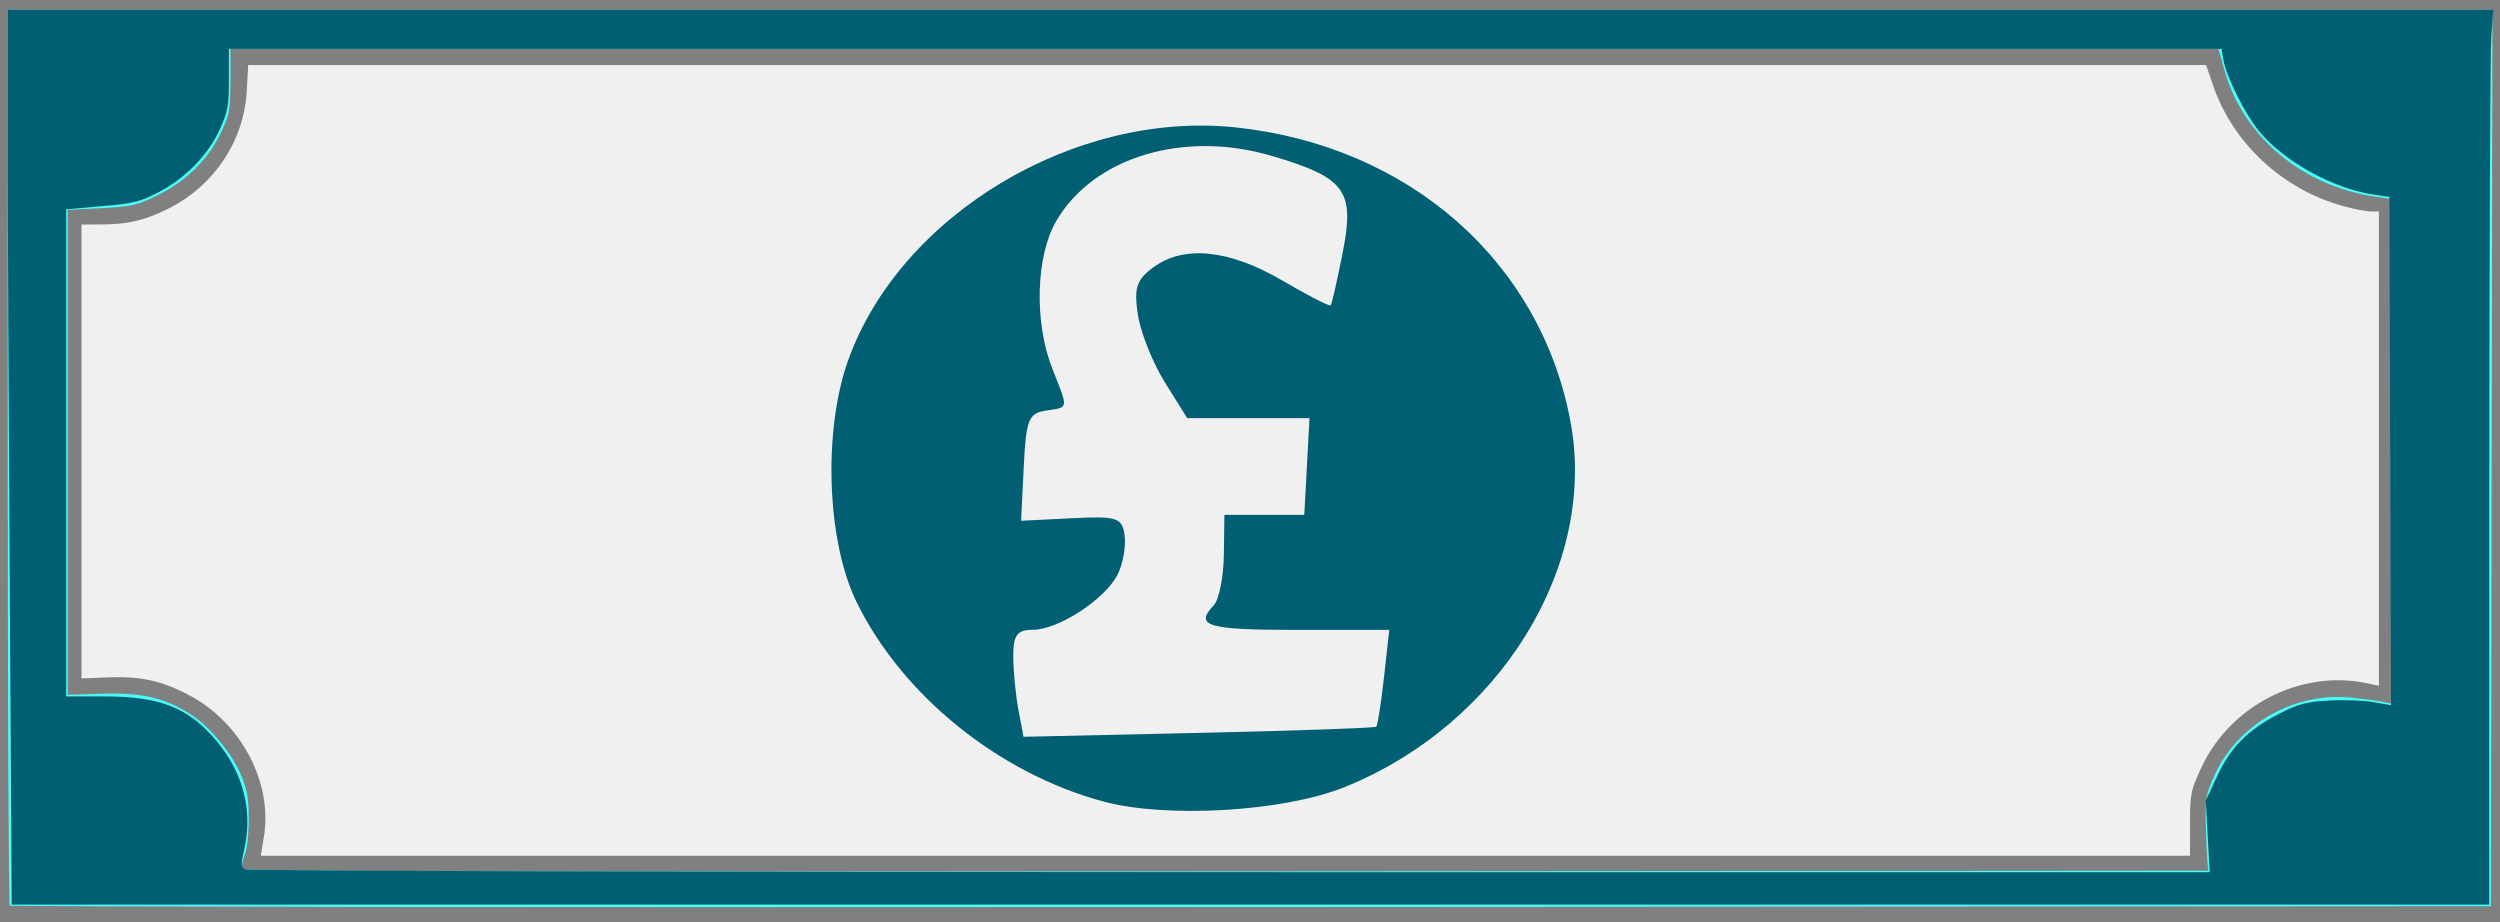 <?xml version="1.0" encoding="UTF-8" standalone="no"?>
<svg
   xmlns:dc="http://purl.org/dc/elements/1.1/"
   xmlns:cc="http://creativecommons.org/ns#"
   xmlns:rdf="http://www.w3.org/1999/02/22-rdf-syntax-ns#"
   xmlns:svg="http://www.w3.org/2000/svg"
   xmlns="http://www.w3.org/2000/svg"
   xmlns:sodipodi="http://sodipodi.sourceforge.net/DTD/sodipodi-0.dtd"
   xmlns:inkscape="http://www.inkscape.org/namespaces/inkscape"
   width="25.798mm"
   height="9.517mm"
   viewBox="0 0 25.798 9.517"
   version="1.1"
   id="svg8"
   inkscape:version="1.0.1 (3bc2e813f5, 2020-09-07)"
   sodipodi:docname="cash3.svg">
  <rect x="0" y="0" width="25.798" height="9.517" fill="#808080" stroke="none"/>
  <defs
     id="defs2" />
  <sodipodi:namedview
     id="base"
     pagecolor="#ffffff"
     bordercolor="#666666"
     borderopacity="1.0"
     inkscape:pageopacity="0.0"
     inkscape:pageshadow="2"
     inkscape:zoom="0.7"
     inkscape:cx="15.503666"
     inkscape:cy="-217.51958"
     inkscape:document-units="mm"
     inkscape:current-layer="layer1"
     inkscape:document-rotation="0"
     showgrid="false"
     inkscape:window-width="1920"
     inkscape:window-height="1009"
     inkscape:window-x="-8"
     inkscape:window-y="-8"
     inkscape:window-maximized="1"
     fit-margin-top="0"
     fit-margin-left="0"
     fit-margin-right="0"
     fit-margin-bottom="0" />
  <g
     inkscape:label="Layer 1"
     inkscape:groupmode="layer"
     id="layer1"
     transform="translate(-165.777,-139.957)">
    <rect
       style="fill:none;stroke:none;stroke-width:0.345;stroke-linejoin:round;paint-order:stroke fill markers"
       id="rect855-2-2"
       width="21.678"
       height="1.276"
       x="166.031"
       y="148.198"
       ry="0.129" />
    <path
       id="rect1142-4-9"
       style="fill:none;stroke:none;stroke-width:0.127;stroke-linejoin:round;stroke-miterlimit:4;stroke-dasharray:none;stroke-opacity:1;paint-order:stroke fill markers"
       d="m 168.233,140.537 a 1.479,1.4 0 0 1 0.027,0.268 1.479,1.4 0 0 1 -1.479,1.4 1.479,1.4 0 0 1 -0.237,-0.018 v 4.883 a 1.479,1.4 0 0 1 0.414,-0.056 1.479,1.4 0 0 1 1.479,1.4 1.479,1.4 0 0 1 -0.083,0.462 h 20.147 a 1.479,1.4 0 0 1 -0.066,-0.414 1.479,1.4 0 0 1 1.479,-1.4 1.479,1.4 0 0 1 0.473,0.074 v -5.055 a 1.945,1.829 0 0 1 -1.775,-1.544 z" />
    <rect
       style="fill:none;stroke:none;stroke-width:0.136;stroke-linejoin:round;stroke-miterlimit:4;stroke-dasharray:none;stroke-opacity:1;paint-order:stroke fill markers"
       id="rect1187-7-2"
       width="25.798"
       height="9.45"
       x="165.777"
       y="139.957"
       ry="0.125" />
    <path
       style="fill:#4afff9;fill-opacity:1;stroke:none;stroke-width:0.025;stroke-linejoin:round;stroke-miterlimit:4;stroke-dasharray:none;stroke-opacity:1;paint-order:stroke fill markers"
       d="m 165.878,149.303 c -0.012,-0.012 -0.021,-2.098 -0.021,-4.634 v -4.611 h 12.82 12.82 l -0.008,4.625 -0.008,4.625 -12.791,0.008 c -7.035,0.005 -12.8,-0.002 -12.812,-0.014 z m 22.677,-0.465 c -0.005,-0.055 -0.013,-0.229 -0.016,-0.387 -0.006,-0.262 0.003,-0.305 0.098,-0.51 0.24,-0.516 0.827,-0.845 1.401,-0.785 0.113,0.012 0.252,0.03 0.309,0.041 l 0.103,0.02 v -2.604 -2.604 l -0.151,-0.021 c -0.759,-0.108 -1.369,-0.615 -1.565,-1.299 l -0.065,-0.228 -10.257,-1e-5 -10.257,-2e-5 v 0.327 c 0,0.291 -0.01,0.349 -0.09,0.521 -0.131,0.282 -0.353,0.507 -0.645,0.654 -0.225,0.113 -0.276,0.125 -0.595,0.142 l -0.349,0.018 v 2.502 2.502 l 0.364,-0.011 c 0.401,-0.012 0.629,0.04 0.895,0.206 0.193,0.12 0.426,0.395 0.524,0.621 0.068,0.156 0.084,0.243 0.085,0.461 6.4e-4,0.152 -0.017,0.315 -0.042,0.376 -0.024,0.059 -0.033,0.123 -0.022,0.143 0.015,0.025 3.03,0.033 10.153,0.027 l 10.132,-0.008 z"
       id="path1199-3-2" />
    <path
       style="fill:#f0f0f0;fill-opacity:1;stroke:none;stroke-width:0.025;stroke-linejoin:round;stroke-miterlimit:4;stroke-dasharray:none;stroke-opacity:1;paint-order:stroke fill markers"
       d="m 168.499,148.6 c 0.096,-0.561 -0.229,-1.182 -0.768,-1.468 -0.284,-0.151 -0.504,-0.199 -0.844,-0.185 l -0.269,0.011 7e-5,-2.342 8e-5,-2.342 0.214,-7.5e-4 c 0.27,-10e-4 0.446,-0.044 0.695,-0.17 0.464,-0.235 0.768,-0.696 0.796,-1.207 l 0.015,-0.268 h 10.102 10.102 l 0.072,0.21 c 0.206,0.601 0.722,1.078 1.351,1.248 0.107,0.029 0.232,0.053 0.277,0.053 h 0.083 v 2.447 2.447 l -0.135,-0.028 c -0.674,-0.138 -1.399,0.233 -1.695,0.869 -0.113,0.242 -0.119,0.271 -0.119,0.584 v 0.329 l -9.954,2e-5 -9.954,3e-5 z"
       id="path1201-0-1" />
    <path
       style="fill:#005f73;fill-opacity:1;stroke:none;stroke-width:0.025;stroke-linejoin:round;stroke-miterlimit:4;stroke-dasharray:none;stroke-opacity:1;paint-order:stroke fill markers"
       d="m 165.878,146.043 c -0.012,-1.787 -0.021,-3.864 -0.021,-4.617 l -2e-5,-1.368 h 12.824 12.824 l -0.02,0.277 c -0.011,0.152 -0.02,2.23 -0.021,4.617 l -1.8e-4,4.34 h -12.783 -12.783 z m 22.681,2.544 -0.02,-0.369 0.116,-0.25 c 0.141,-0.302 0.323,-0.485 0.647,-0.649 0.194,-0.099 0.275,-0.12 0.507,-0.133 0.152,-0.009 0.358,-0.001 0.459,0.016 l 0.182,0.032 -0.008,-2.622 -0.008,-2.622 -0.17,-0.026 c -0.418,-0.064 -0.915,-0.34 -1.175,-0.653 -0.143,-0.173 -0.337,-0.559 -0.368,-0.735 l -0.02,-0.115 h -10.281 -10.281 l -3e-5,0.311 c -2e-5,0.272 -0.011,0.336 -0.091,0.514 -0.117,0.262 -0.35,0.504 -0.626,0.65 -0.191,0.101 -0.263,0.12 -0.59,0.148 l -0.372,0.033 v 2.513 2.513 h 0.39 c 0.583,0 0.876,0.117 1.166,0.466 0.273,0.328 0.371,0.716 0.281,1.113 -0.033,0.146 -0.032,0.18 0.004,0.205 0.025,0.017 4.461,0.029 10.161,0.03 l 10.117,5.7e-4 z"
       id="path1213-6-2" />
    <path
       style="fill:#005f73;fill-opacity:1;stroke:none;stroke-width:0.07;stroke-linejoin:round;stroke-miterlimit:4;stroke-dasharray:none;stroke-opacity:1;paint-order:stroke fill markers"
       d="m 177.16,148.227 c -1.08,-0.291 -2.077,-1.099 -2.546,-2.062 -0.305,-0.627 -0.345,-1.76 -0.086,-2.486 0.534,-1.501 2.339,-2.585 4.004,-2.407 1.784,0.191 3.138,1.38 3.45,3.029 0.283,1.494 -0.728,3.133 -2.332,3.779 -0.628,0.253 -1.836,0.324 -2.491,0.147 z m 2.819,-0.771 c 0.014,-0.013 0.05,-0.243 0.08,-0.511 l 0.054,-0.488 h -0.954 c -0.926,0 -1.06,-0.04 -0.856,-0.255 0.054,-0.057 0.1,-0.29 0.103,-0.518 l 0.006,-0.414 h 0.412 0.412 l 0.027,-0.499 0.027,-0.499 h -0.631 -0.631 l -0.229,-0.367 c -0.126,-0.202 -0.252,-0.516 -0.28,-0.7 -0.042,-0.276 -0.015,-0.36 0.158,-0.488 0.314,-0.233 0.781,-0.187 1.327,0.132 0.267,0.156 0.494,0.273 0.505,0.259 0.011,-0.013 0.066,-0.255 0.122,-0.537 0.129,-0.647 0.034,-0.779 -0.726,-1.004 -0.91,-0.271 -1.843,0.01 -2.228,0.67 -0.212,0.363 -0.23,1.046 -0.04,1.527 0.167,0.424 0.172,0.394 -0.067,0.43 -0.179,0.027 -0.205,0.092 -0.229,0.584 l -0.027,0.553 0.52,-0.026 c 0.473,-0.024 0.523,-0.007 0.548,0.178 0.015,0.112 -0.017,0.294 -0.073,0.404 -0.128,0.254 -0.611,0.569 -0.874,0.569 -0.162,3.8e-4 -0.202,0.054 -0.202,0.273 0,0.15 0.024,0.398 0.053,0.552 l 0.053,0.279 1.807,-0.04 c 0.994,-0.022 1.819,-0.051 1.833,-0.064 z"
       id="path1228-9-0" />
  </g>
</svg>
